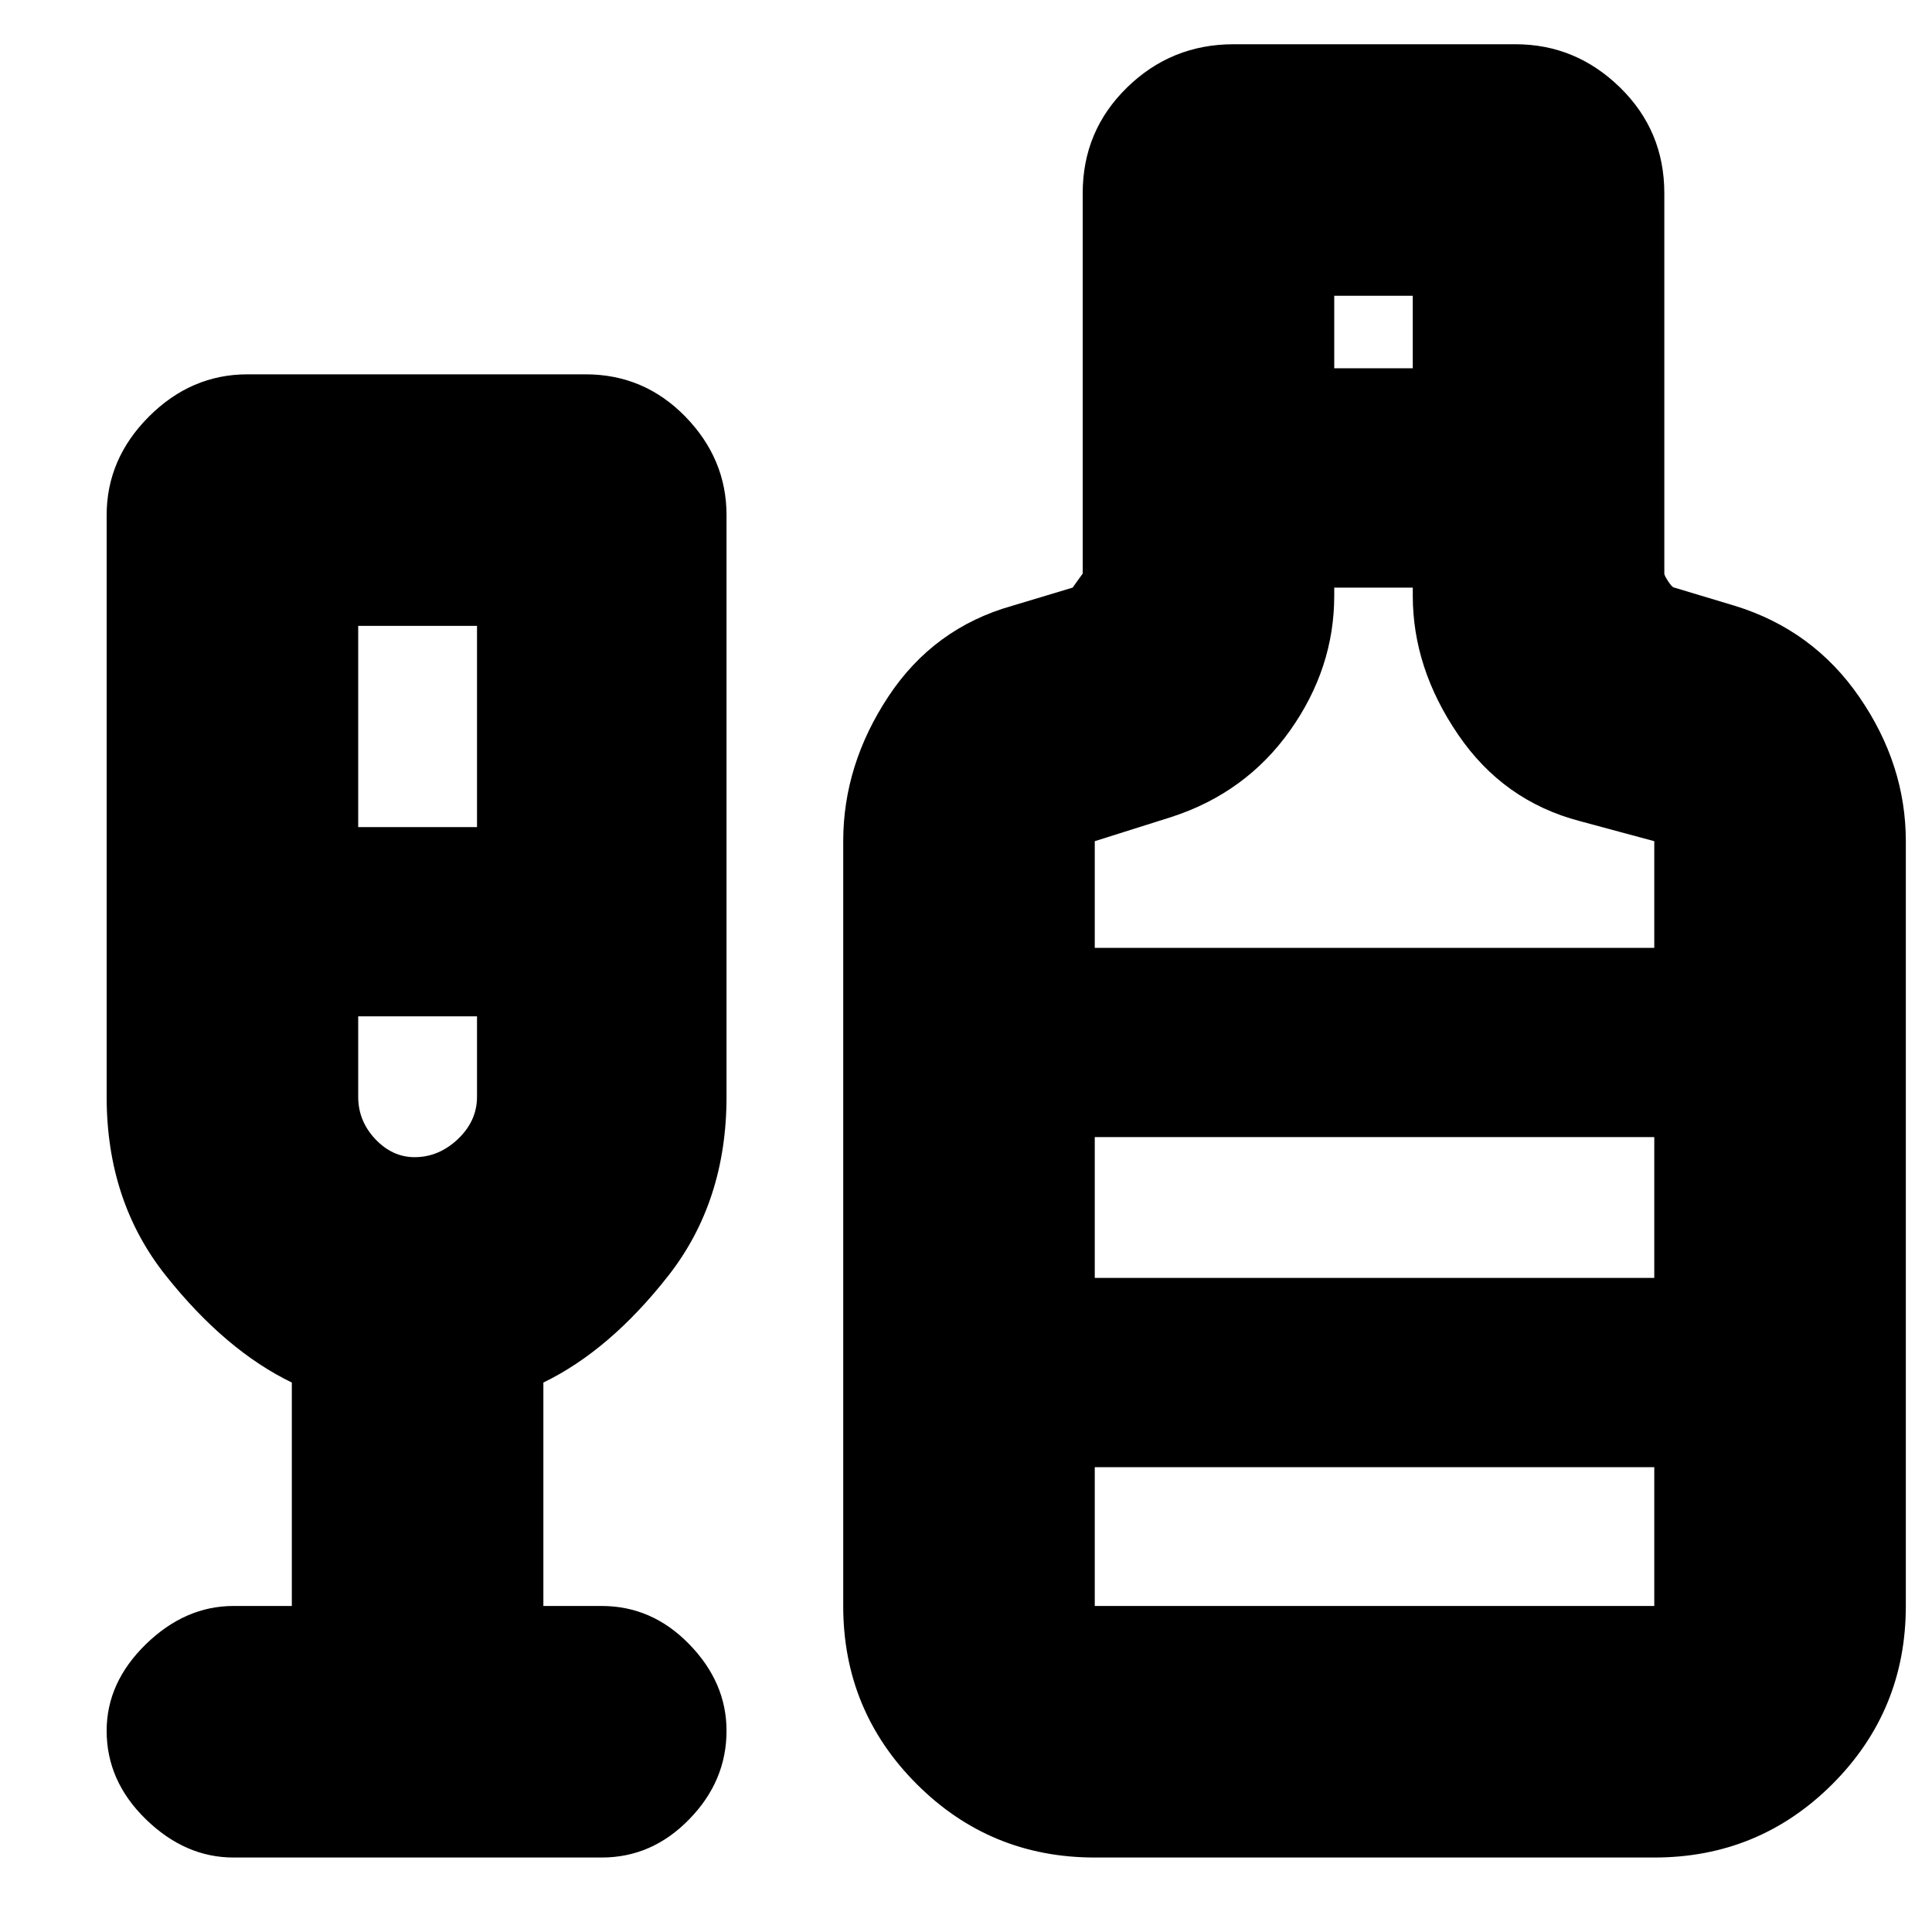 <svg xmlns="http://www.w3.org/2000/svg" height="20" width="20"><path d="M2.417 19.229Q1.917 19.229 1.51 18.833Q1.104 18.438 1.104 17.917Q1.104 17.417 1.51 17.021Q1.917 16.625 2.417 16.625H3.021V14.312Q2.333 13.979 1.719 13.208Q1.104 12.438 1.104 11.354V5.333Q1.104 4.75 1.542 4.312Q1.979 3.875 2.562 3.875H6.062Q6.667 3.875 7.094 4.312Q7.521 4.75 7.521 5.333V11.354Q7.521 12.438 6.917 13.208Q6.312 13.979 5.625 14.312V16.625H6.229Q6.75 16.625 7.135 17.021Q7.521 17.417 7.521 17.917Q7.521 18.438 7.135 18.833Q6.75 19.229 6.229 19.229ZM3.708 8.562H4.938V6.479H3.708ZM4.292 11.979Q4.542 11.979 4.74 11.792Q4.938 11.604 4.938 11.354V10.521H3.708V11.354Q3.708 11.604 3.885 11.792Q4.062 11.979 4.292 11.979ZM11.333 19.229Q10.25 19.229 9.49 18.469Q8.729 17.708 8.729 16.625V8.708Q8.729 7.917 9.198 7.208Q9.667 6.5 10.479 6.271L11.104 6.083Q11.104 6.083 11.156 6.01Q11.208 5.938 11.208 5.938V2Q11.208 1.354 11.667 0.906Q12.125 0.458 12.771 0.458H15.688Q16.312 0.458 16.771 0.906Q17.229 1.354 17.229 2V5.938Q17.229 5.958 17.271 6.021Q17.312 6.083 17.333 6.083L17.958 6.271Q18.771 6.521 19.25 7.219Q19.729 7.917 19.729 8.708V16.625Q19.729 17.708 18.969 18.469Q18.208 19.229 17.125 19.229ZM13.812 3.812H14.625V3.062H13.812ZM11.333 9.812H17.125V8.708L16.354 8.5Q15.562 8.292 15.094 7.604Q14.625 6.917 14.625 6.167V6.083H13.812V6.167Q13.812 6.917 13.354 7.563Q12.896 8.208 12.125 8.458L11.333 8.708ZM11.333 16.625H17.125V15.188H11.333ZM11.333 13.229H17.125V11.771H11.333ZM4.312 11.979Q4.312 11.979 4.312 11.979Q4.312 11.979 4.312 11.979Q4.312 11.979 4.312 11.979Q4.312 11.979 4.312 11.979ZM11.333 13.229V11.771V13.229Z"/></svg>